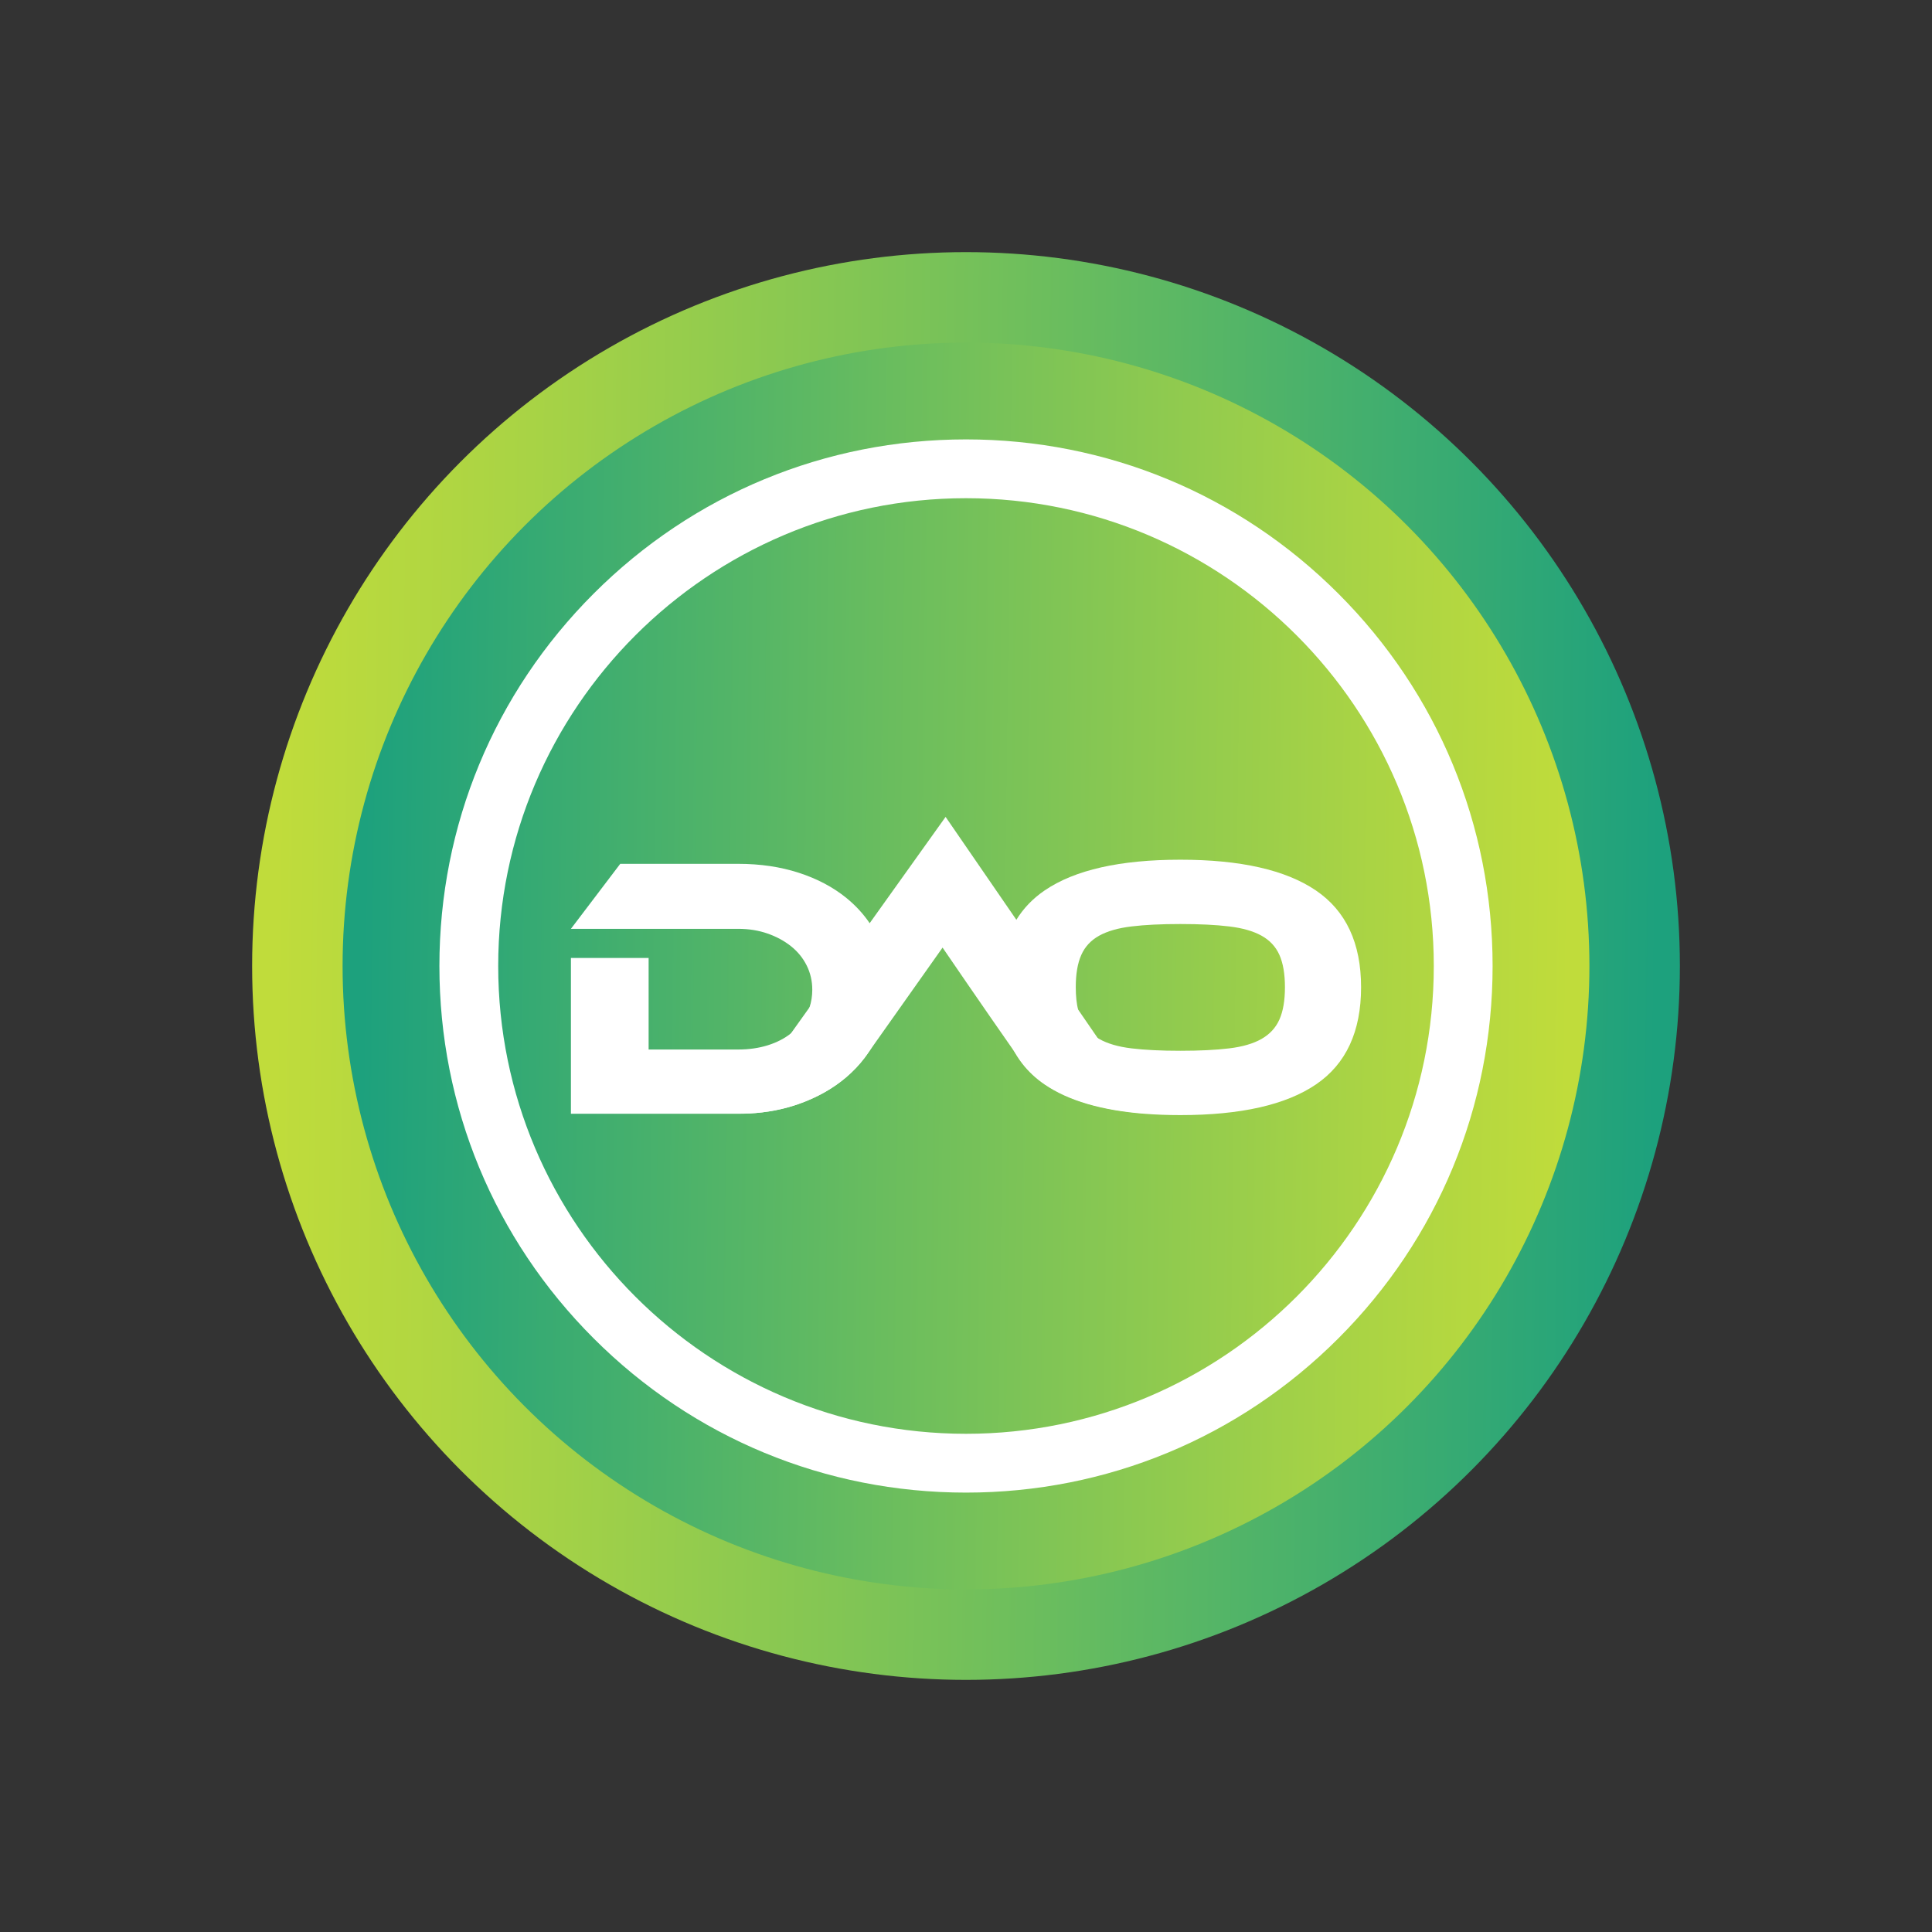 <?xml version="1.0" encoding="utf-8"?>
<!-- Generator: Adobe Illustrator 25.0.0, SVG Export Plug-In . SVG Version: 6.00 Build 0)  -->
<svg version="1.1" id="Layer_1" xmlns="http://www.w3.org/2000/svg" xmlns:xlink="http://www.w3.org/1999/xlink" x="0px" y="0px"
	 viewBox="0 0 2000 2000" enable-background="new 0 0 2000 2000" xml:space="preserve">
<rect x="0" y="0" width="2000" height="2000" fill="#333333" stroke="none"/>
<g>
	<linearGradient id="SVGID_1_" gradientUnits="userSpaceOnUse" x1="261.055" y1="990.922" x2="1738.945" y2="1009.078">
		<stop  offset="0.016" style="stop-color:#C0DC3B"/>
		<stop  offset="0.191" style="stop-color:#A8D345"/>
		<stop  offset="0.562" style="stop-color:#6ABD5E"/>
		<stop  offset="0.984" style="stop-color:#1DA17D"/>
	</linearGradient>
	<circle fill="url(#SVGID_1_)" cx="1000" cy="1000" r="739"/>
	<linearGradient id="SVGID_2_" gradientUnits="userSpaceOnUse" x1="354.695" y1="992.072" x2="1645.305" y2="1007.928">
		<stop  offset="0.016" style="stop-color:#1DA17D"/>
		<stop  offset="0.438" style="stop-color:#6ABD5E"/>
		<stop  offset="0.809" style="stop-color:#A8D345"/>
		<stop  offset="0.984" style="stop-color:#C0DC3B"/>
	</linearGradient>
	<circle fill="url(#SVGID_2_)" cx="1000" cy="1000" r="645.352"/>
	<g>
		<g>
			<path fill="#FFFFFF" d="M908.538,969.838c-2.374-4.767-5.016-9.323-7.945-13.688c-0.096-0.153-0.211-0.306-0.326-0.459
				c-6.586-9.725-14.607-18.398-24.026-26.074c-13.784-11.219-30.229-19.91-49.316-26.113c-19.068-6.184-39.954-9.266-62.64-9.266
				H642.07l-51.058,67.292h173.275c10.816,0,20.886,1.608,30.152,4.824c9.285,3.235,17.421,7.62,24.371,13.152
				c6.968,5.552,12.386,12.195,16.253,19.929c3.867,7.734,5.801,16.12,5.801,25.137c0,6.47-0.957,12.558-2.833,18.225
				c-0.211,0.613-0.421,1.225-0.651,1.819c-0.67,1.799-1.436,3.561-2.316,5.284c-3.637,7.16-8.519,13.324-14.665,18.493
				c-0.402,0.364-0.804,0.708-1.206,1.034c-0.134,0.115-0.287,0.23-0.421,0.325c-6.624,5.265-14.531,9.343-23.739,12.253
				c-9.419,2.967-19.661,4.441-30.746,4.441h-92.83V991.7h-80.444v161.271h173.275c3.829,0,7.6-0.096,11.314-0.306
				c18.13-0.938,35.111-4.193,50.943-9.744c19.087-6.7,35.512-15.928,49.315-27.664c7.217-6.145,13.631-12.884,19.202-20.235
				c1.895-2.451,3.676-4.977,5.36-7.581c2.91-4.441,5.552-9.094,7.926-13.937c7.868-16.12,11.793-33.598,11.793-52.417
				C920.14,1002.517,916.273,985.44,908.538,969.838z"/>
			<path fill="#FFFFFF" d="M1135.724,1073.714l-19.202-27.932l-64.325-93.519l-73.323-106.615L900.268,955.69l-0.115,0.153
				l-62.123,86.953l-1.091,1.512l-16.981,23.777l-1.187,1.665l-59.232,82.914h16.062c18.13-0.938,35.111-4.193,50.943-9.744
				c19.087-6.7,35.512-15.928,49.315-27.664c7.217-6.145,13.631-12.884,19.202-20.235l5.36-7.581l75.314-106.499
				c0,0,41.792,61.262,77.458,112.166c0.038,0.038,0.057,0.076,0.077,0.134c1.742,2.47,3.446,4.901,5.131,7.294
				c6.413,8.308,14.148,15.564,23.203,21.748c24.543,16.77,59.041,26.898,103.475,30.382h4.939L1135.724,1073.714z"/>
			<path fill="#FFFFFF" d="M1362.123,921.728c-31.243-21.173-77.994-31.76-140.232-31.76c-62.487,0-109.294,10.587-140.404,31.76
				c-12.31,8.366-22.169,18.646-29.597,30.841c-11.391,18.646-17.077,41.792-17.077,69.398c0,28.621,6.031,52.436,18.072,71.447
				c0.038,0.038,0.057,0.077,0.076,0.134c1.608,2.508,3.312,4.958,5.131,7.294c6.413,8.309,14.147,15.564,23.203,21.748
				c24.543,16.77,59.041,26.898,103.475,30.382c11.697,0.919,24.064,1.378,37.121,1.378c62.506,0,109.295-10.587,140.423-31.76
				c31.109-21.174,46.674-54.714,46.674-100.622C1408.989,976.308,1393.367,942.901,1362.123,921.728z M1324.428,1055.451
				c-3.81,8.538-10.012,15.239-18.551,20.082c-8.538,4.844-19.699,8.098-33.464,9.745c-13.784,1.665-30.612,2.489-50.522,2.489
				c-19.891,0-36.719-0.823-50.503-2.489c-13.765-1.647-24.926-4.901-33.464-9.745c-0.861-0.479-1.704-0.995-2.508-1.512
				c-7.275-4.69-12.616-10.893-16.043-18.57c-1.264-2.833-2.316-5.954-3.159-9.361c-1.723-6.873-2.584-14.913-2.584-24.122
				c0-13.765,1.914-24.926,5.743-33.483c3.81-8.538,9.993-15.162,18.551-19.891c8.538-4.709,19.7-7.907,33.464-9.553
				c13.784-1.666,30.612-2.489,50.503-2.489c19.91,0,36.738,0.823,50.522,2.489c13.765,1.646,24.926,4.844,33.464,9.553
				c8.538,4.729,14.741,11.353,18.551,19.891c3.829,8.557,5.743,19.719,5.743,33.483
				C1330.172,1035.732,1328.257,1046.893,1324.428,1055.451z"/>
		</g>
		<g>
			<path fill="#FFFFFF" d="M1000.001,1545.136c-145.611,0-282.508-56.705-385.47-159.667
				c-102.963-102.963-159.667-239.859-159.667-385.47s56.705-282.507,159.667-385.47
				c102.962-102.961,239.859-159.666,385.47-159.666c145.61,0,282.505,56.705,385.468,159.666
				c102.963,102.963,159.667,239.859,159.667,385.47s-56.705,282.507-159.667,385.47S1145.611,1545.136,1000.001,1545.136z
				 M1000.001,515.742c-267.022,0-484.259,217.237-484.259,484.258s217.237,484.259,484.259,484.259
				c267.021,0,484.258-217.238,484.258-484.259S1267.022,515.742,1000.001,515.742z"/>
		</g>
	</g>
</g>
<g>
</g>
<g>
</g>
<g>
</g>
<g>
</g>
<g>
</g>
<g>
</g>
</svg>

